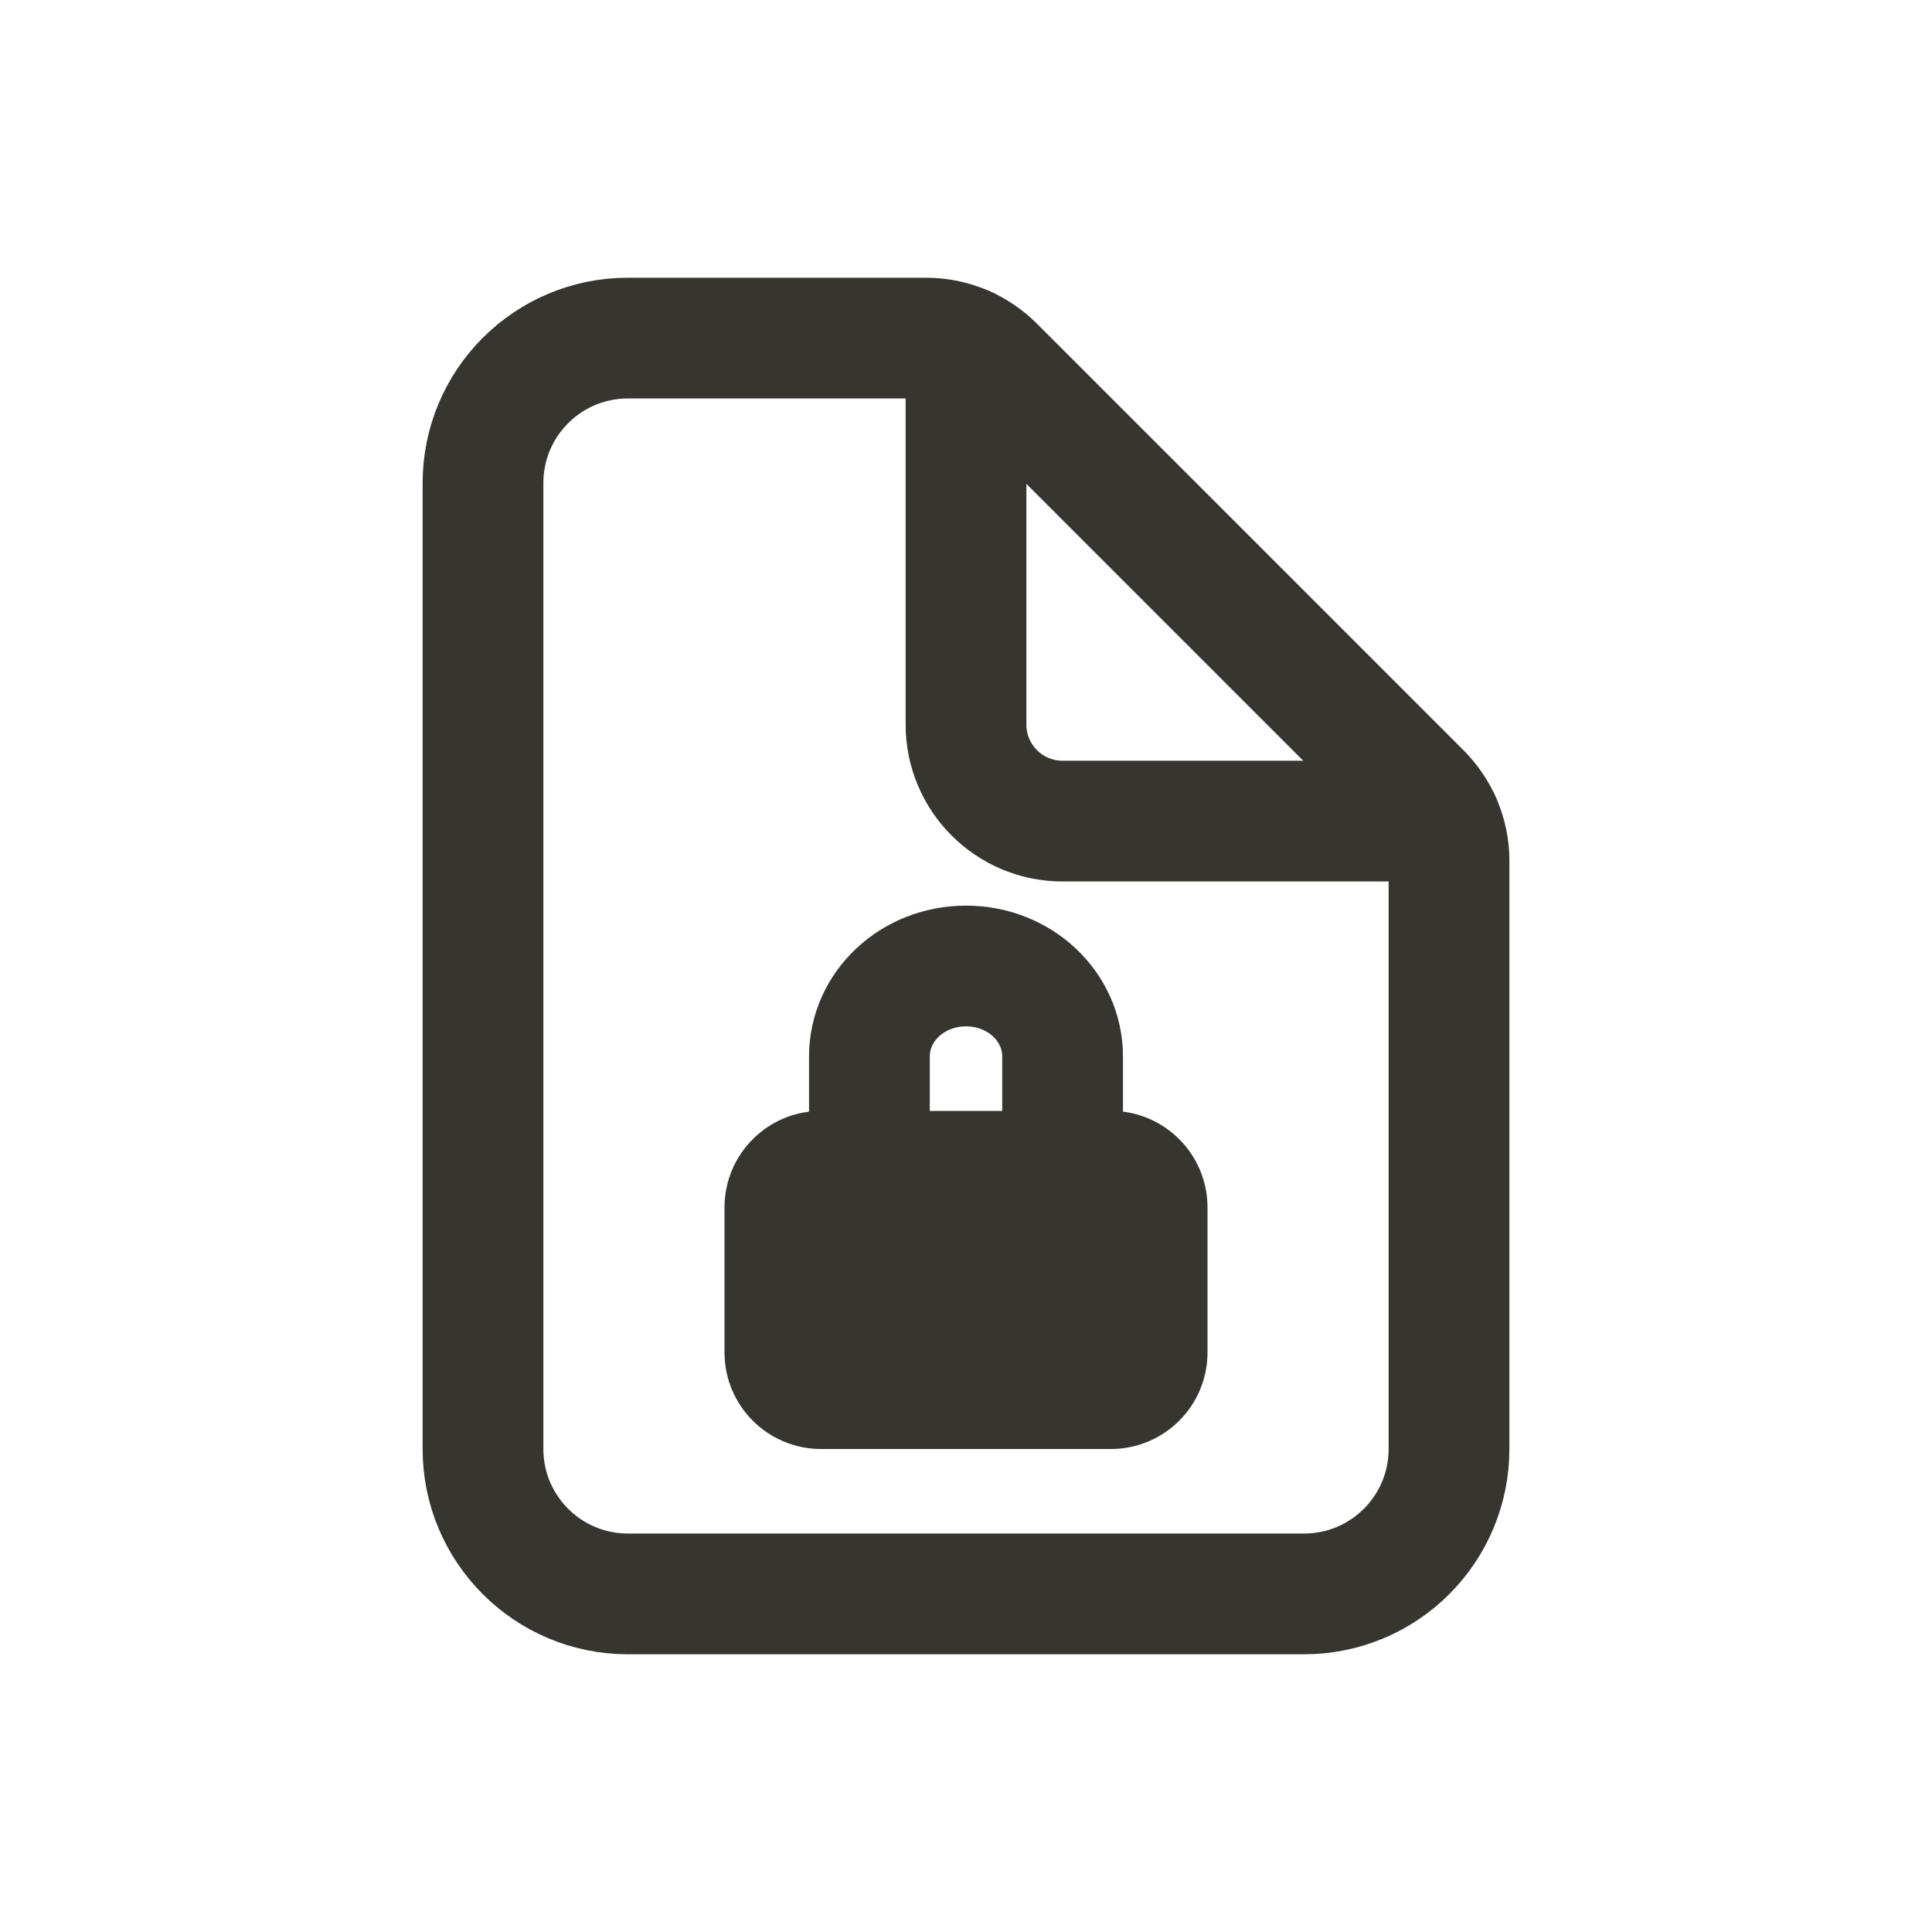 <!-- Generated by IcoMoon.io -->
<svg version="1.1" xmlns="http://www.w3.org/2000/svg" width="40" height="40" viewBox="0 0 40 40">
<title>io-document-lock-outline</title>
<path fill="none" stroke-linejoin="round" stroke-linecap="round" stroke-miterlimit="4" stroke-width="2.5" stroke="#37352f" d="M22 23v-1.125c0-1.039-0.891-1.875-2-1.875s-2 0.836-2 1.875v1.125"></path>
<path fill="#37352f" d="M23 30h-6c-1.105 0-2-0.895-2-2v0-3c0-1.105 0.895-2 2-2v0h6c1.105 0 2 0.895 2 2v0 3c0 1.105-0.895 2-2 2v0z"></path>
<path fill="none" stroke-linejoin="round" stroke-linecap="butt" stroke-miterlimit="4" stroke-width="2.5" stroke="#37352f" d="M30 17.828v12.172c0 1.657-1.343 3-3 3v0h-14c-1.657 0-3-1.343-3-3v0-20c0-1.657 1.343-3 3-3v0h6.172c0.552 0 1.052 0.224 1.414 0.586l8.829 8.829c0.362 0.362 0.586 0.862 0.586 1.414v0z"></path>
<path fill="none" stroke-linejoin="round" stroke-linecap="round" stroke-miterlimit="4" stroke-width="2.5" stroke="#37352f" d="M20 7.18v7.82c0 1.105 0.895 2 2 2v0h7.82"></path>
</svg>
